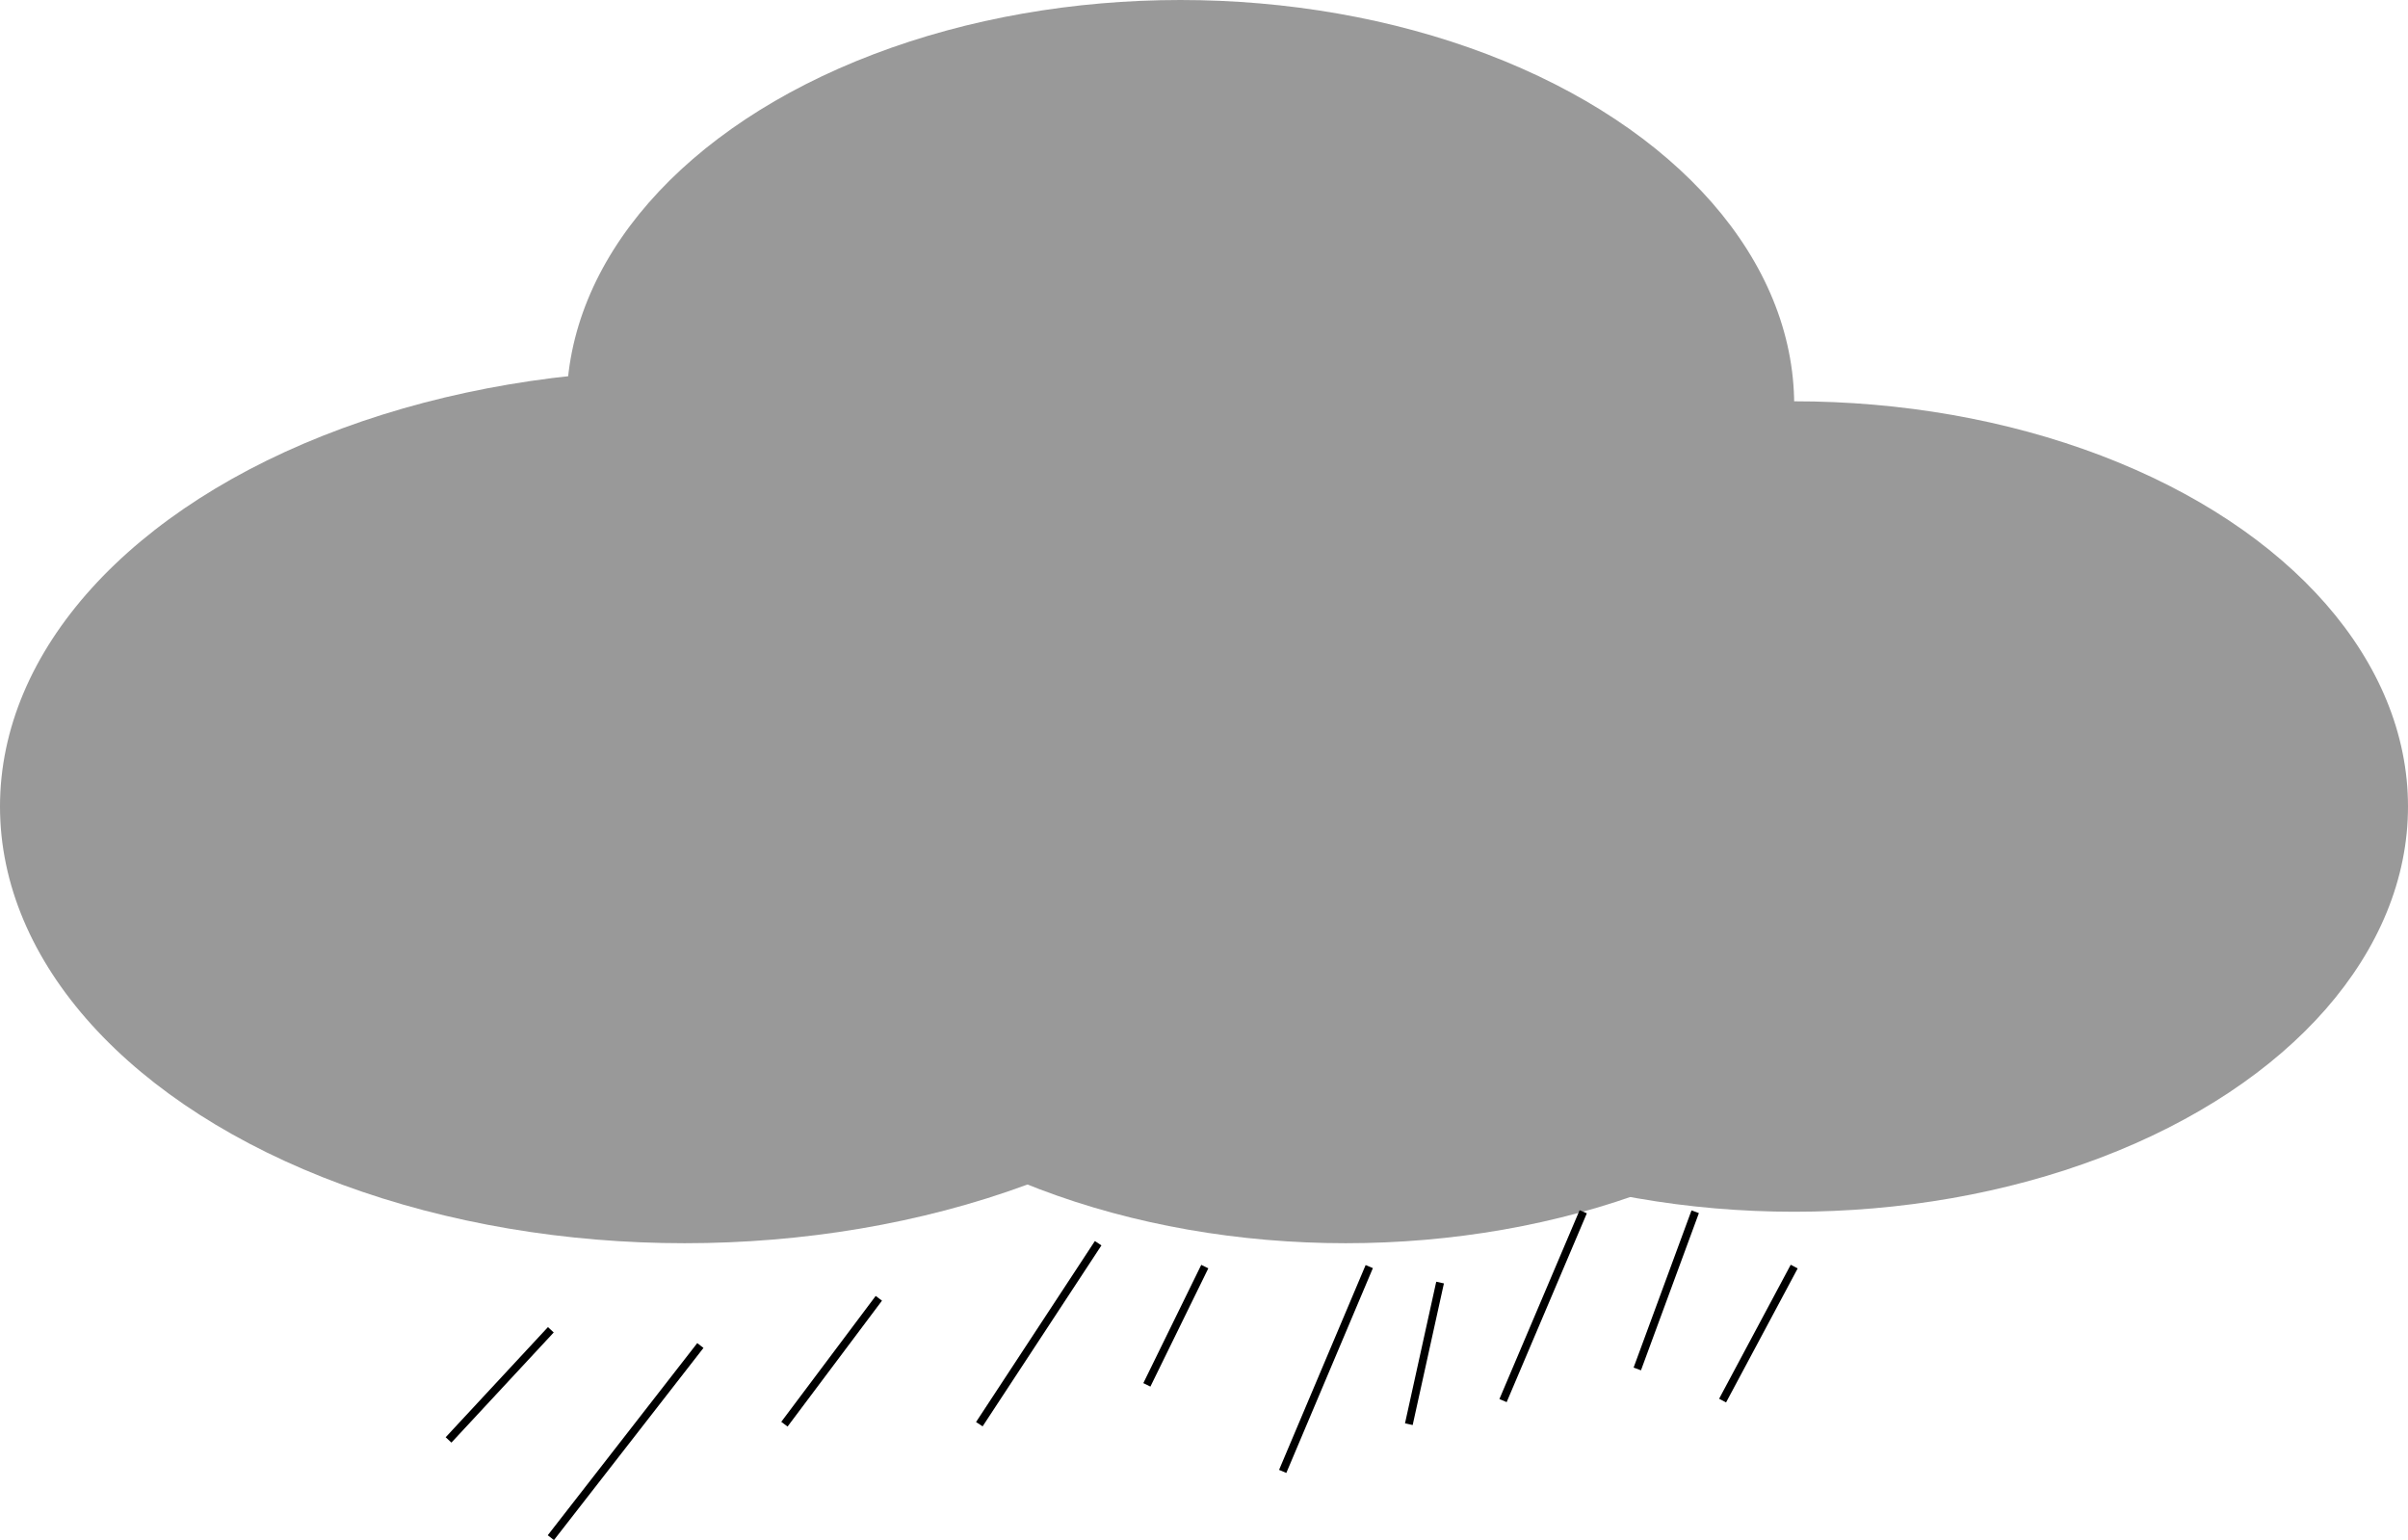 <svg xmlns="http://www.w3.org/2000/svg" viewBox="0 0 306 195.73"><defs><style>.cls-1{fill:#999;}.cls-2{fill:none;stroke:#000;stroke-miterlimit:10;}</style></defs><g id="Layer_3" data-name="Layer 3"><ellipse class="cls-1" cx="87" cy="102.5" rx="87" ry="55.5"/><ellipse class="cls-1" cx="171" cy="106.5" rx="78" ry="51.5"/><ellipse class="cls-1" cx="228" cy="102.5" rx="78" ry="51.5"/><ellipse class="cls-1" cx="150" cy="51.5" rx="78" ry="51.5"/><path class="cls-2" d="M200,368" transform="translate(-149 -187)"/><path d="M216,352" transform="translate(-149 -187)"/><line class="cls-2" x1="70" y1="169" x2="57" y2="183"/><line class="cls-2" x1="111.68" y1="165" x2="99.68" y2="181"/><line class="cls-2" x1="89" y1="171" x2="70" y2="195.42"/><line class="cls-2" x1="139.55" y1="158" x2="124.45" y2="181"/><line class="cls-2" x1="174" y1="160.97" x2="163" y2="187"/><line class="cls-2" x1="153.1" y1="160.97" x2="145.74" y2="176"/><line class="cls-2" x1="201.19" y1="154" x2="191" y2="178"/><line class="cls-2" x1="183" y1="163" x2="179.03" y2="181"/><line class="cls-2" x1="228" y1="160.97" x2="218.9" y2="178"/><line class="cls-2" x1="215.42" y1="154" x2="208.06" y2="173.98"/></g></svg>